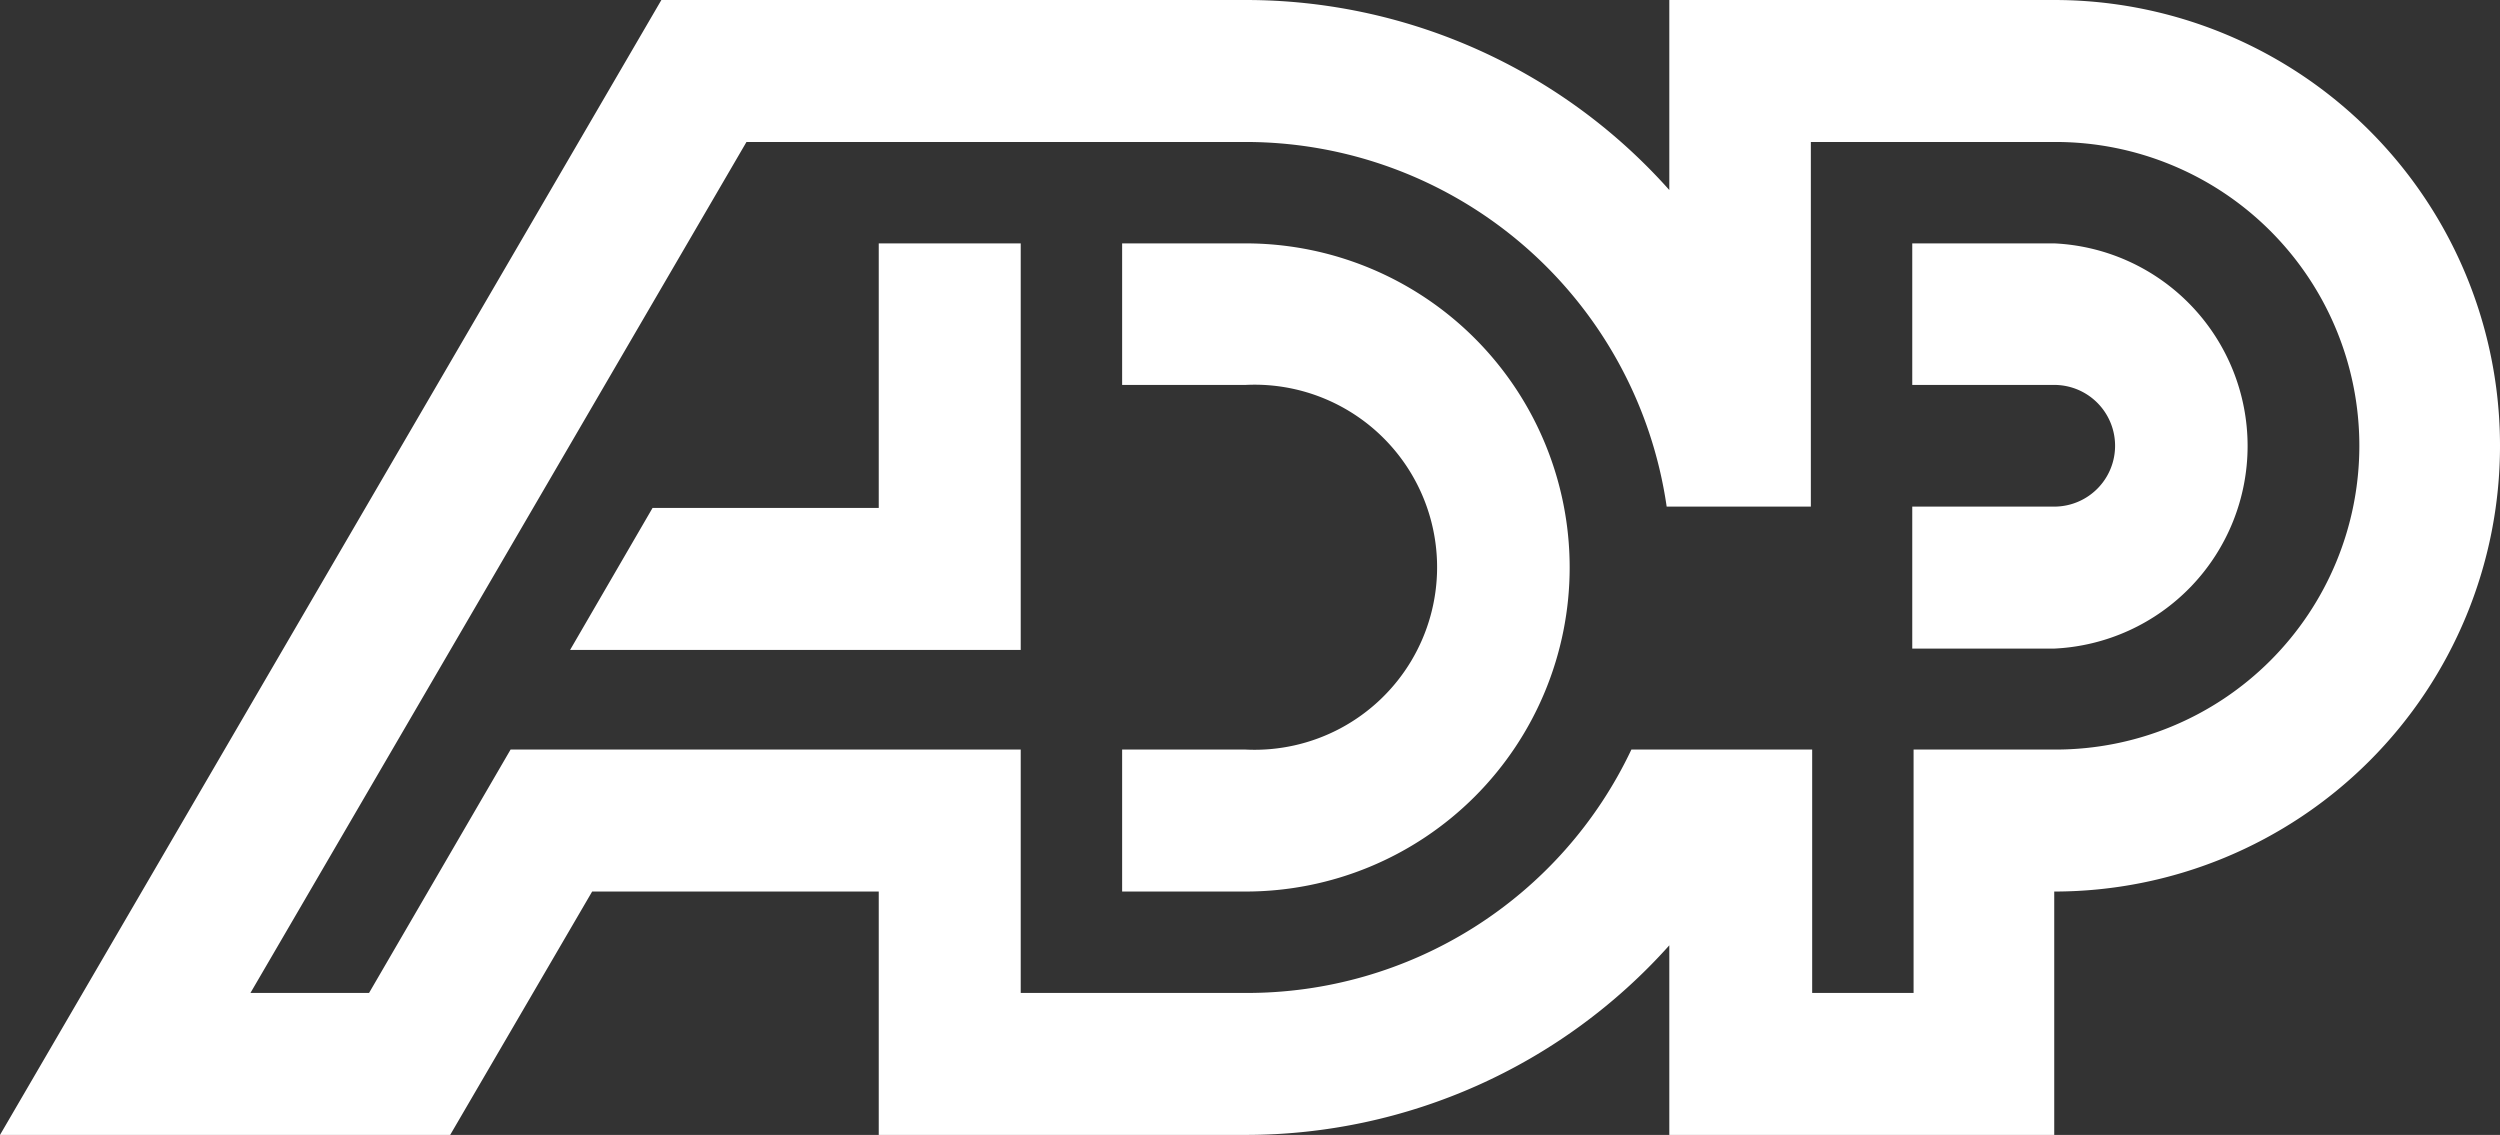 <svg xmlns="http://www.w3.org/2000/svg" viewBox="0 0 56.7 25.74"><rect x="0" y="0" width="56.7" height="25.74" fill="#333333" stroke="none"/><defs><style>.cls-1{fill:#fff;}</style></defs><title>logo</title><g id="Layer_2" data-name="Layer 2"><g id="Layer_1-2" data-name="Layer 1"><path class="cls-1" d="M46.59,5.52H43.37V8.73h3.22a1.38,1.38,0,0,1,0,2.76H43.37v3.22h3.22a4.6,4.6,0,0,0,0-9.19m-18.34,17A9.64,9.64,0,0,0,37,17h4.1v5.52h2.3V17h3.22a6.89,6.89,0,0,0,0-13.78H41.07v8.27H37.8a9.65,9.65,0,0,0-9.55-8.27H16.93L5.68,22.52H8.37L11.58,17H23.15v5.52ZM56.7,10.11A10.11,10.11,0,0,1,46.59,20.22v5.52H37.86v-4.3a12.89,12.89,0,0,1-9.61,4.3H19.93V20.22h-6.5l-3.22,5.52H0L15,0H28.25a12.86,12.86,0,0,1,9.61,4.31V0h8.73A10.11,10.11,0,0,1,56.7,10.11M19.93,5.52v6H14.8l-1.87,3.22H23.15V5.52ZM35.6,12.87a7.35,7.35,0,0,1-7.35,7.35h-2.8V17h2.8a4.14,4.14,0,1,0,0-8.27h-2.8V5.52h2.8a7.35,7.35,0,0,1,7.35,7.35"/></g></g></svg>